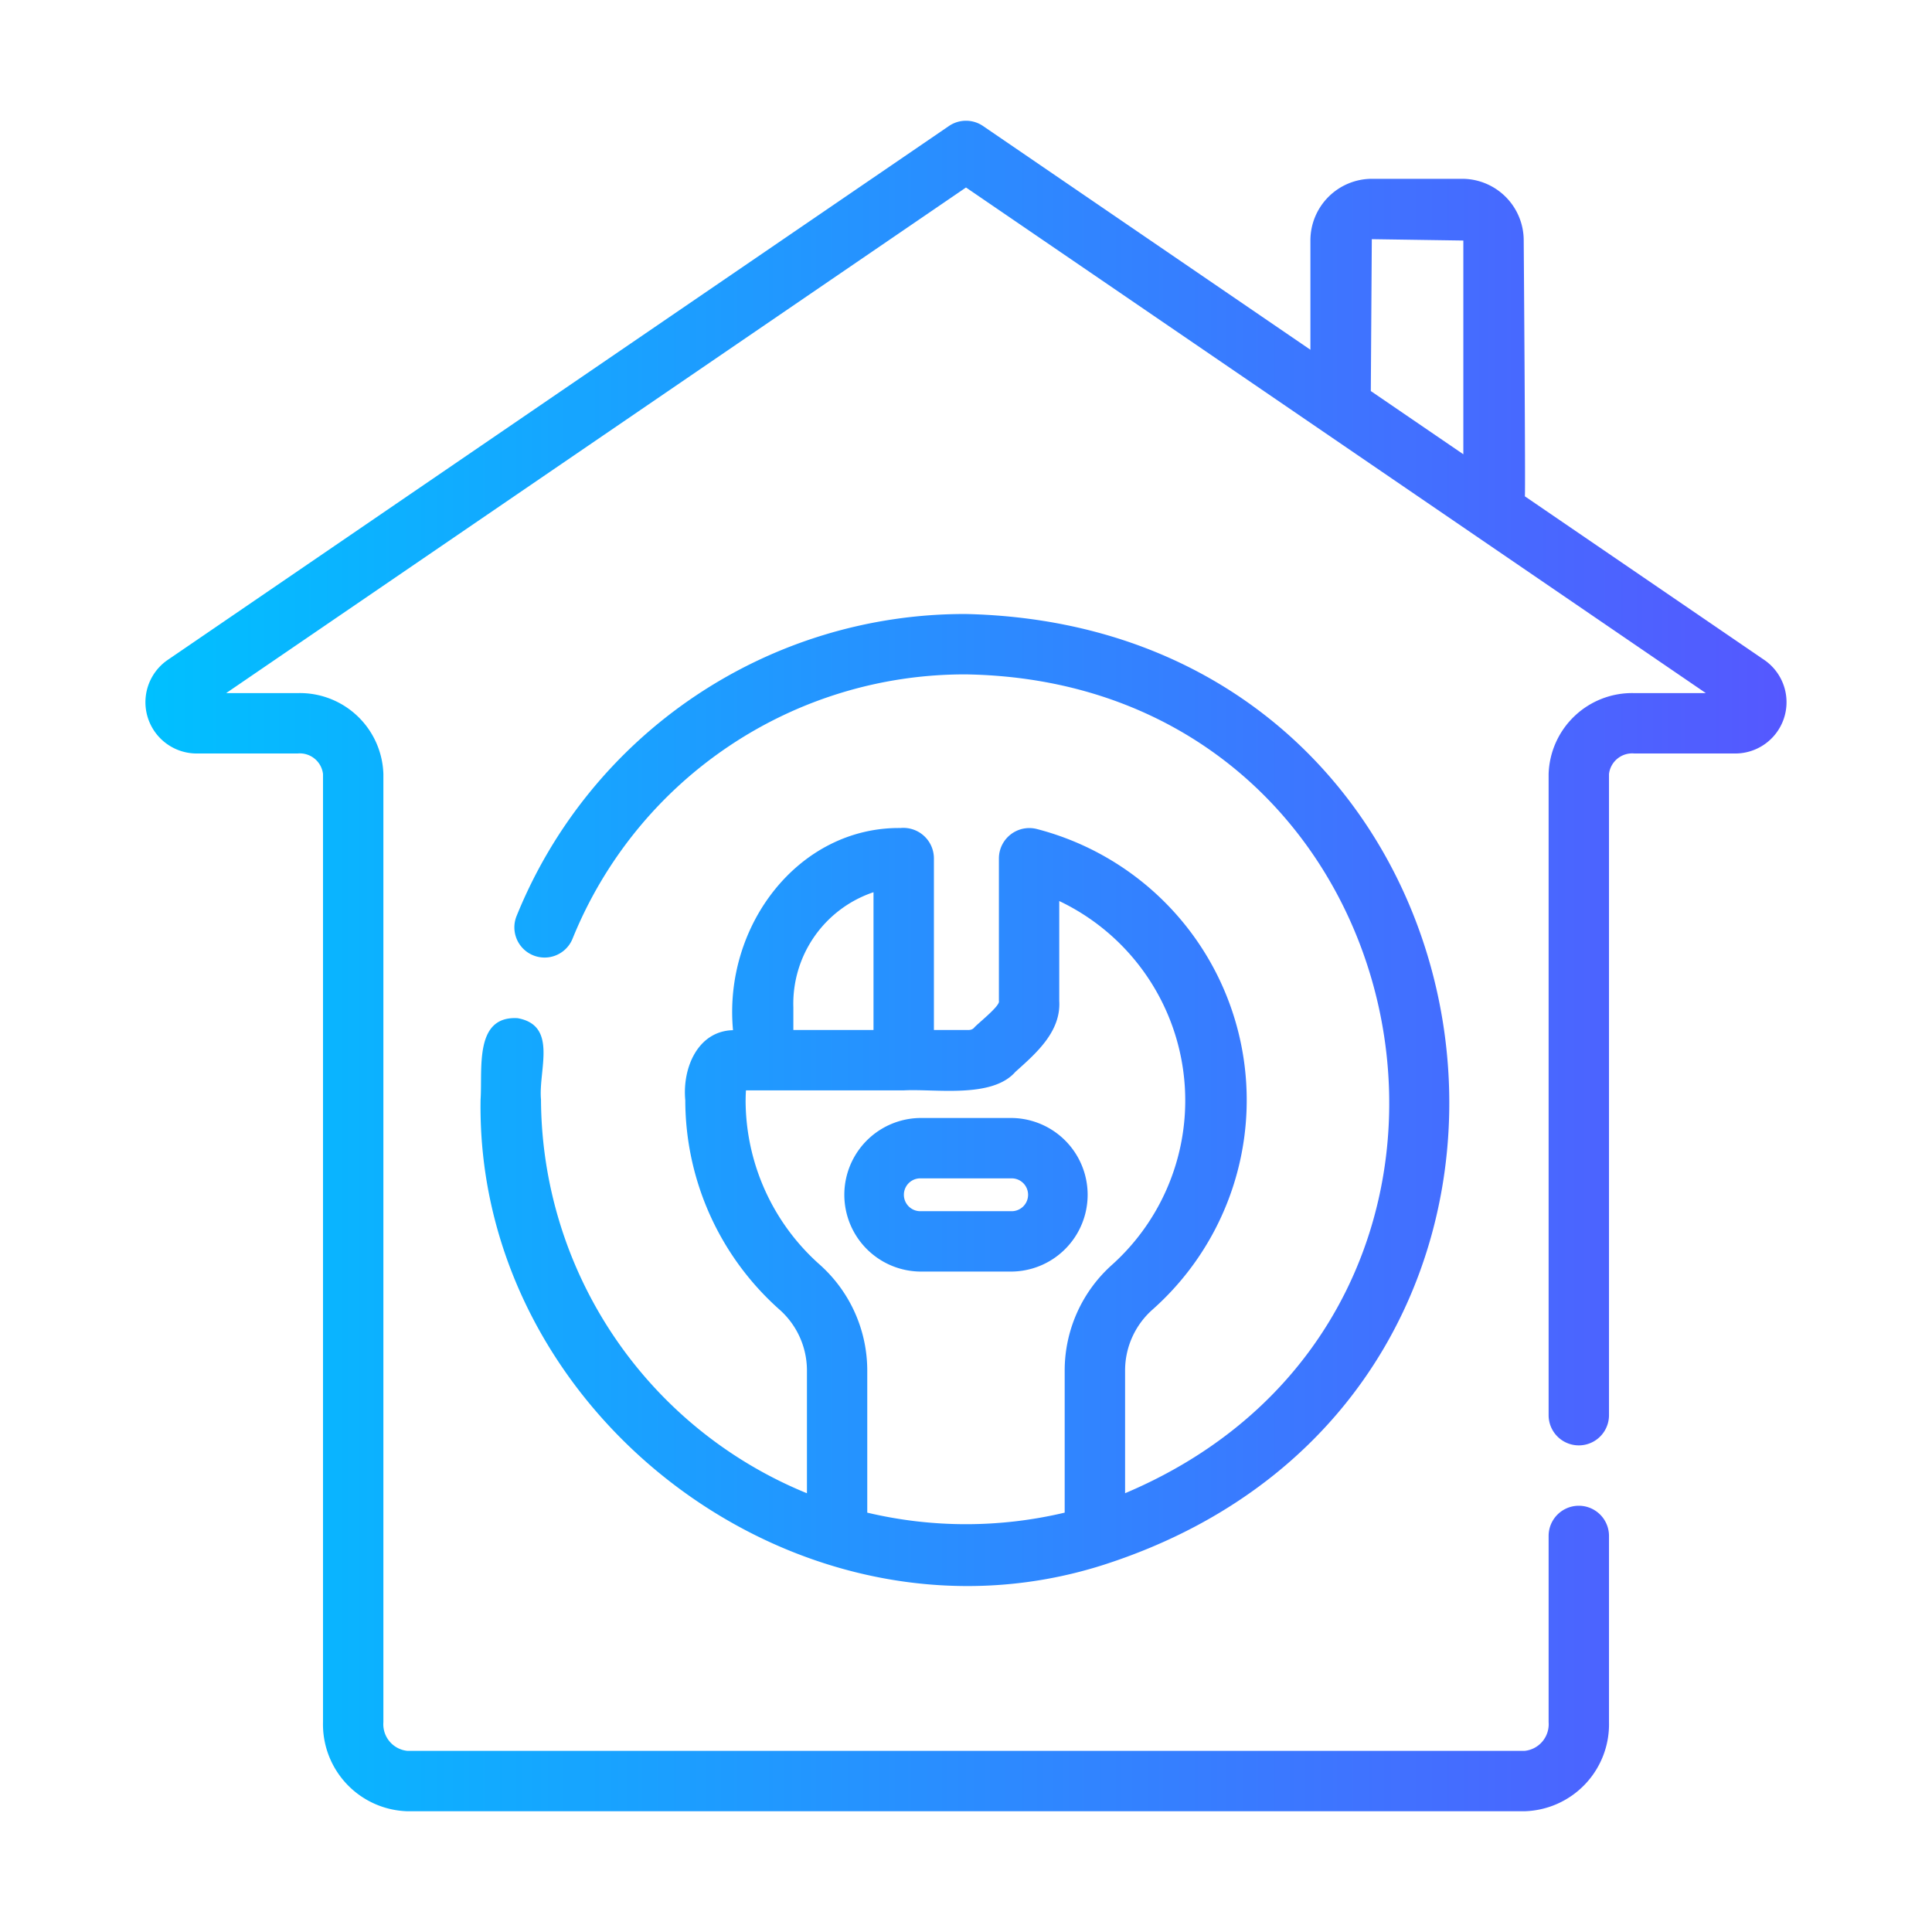 <svg id="line_gradient_flaticon" height="512" viewBox="0 0 64 64" width="512" xmlns="http://www.w3.org/2000/svg" xmlns:xlink="http://www.w3.org/1999/xlink" data-name="line gradient flaticon"><linearGradient id="linear-gradient" gradientUnits="userSpaceOnUse" x1="4.803" x2="59.2" y1="32" y2="32"><stop offset="0" stop-color="#00c0ff"/><stop offset="1" stop-color="#5558ff"/></linearGradient><path d="m58.464 21.875-7.951-5.434c.025-.088-.038-8.473-.038-8.473a2.042 2.042 0 0 0 -2.034-2.045h-2.998a2.042 2.042 0 0 0 -2.034 2.045v3.618l-10.845-7.412a1.001 1.001 0 0 0 -1.129 0l-25.896 17.698a1.699 1.699 0 0 0 1.021 3.088h3.3a.774.774 0 0 1 .84.68v31.41a2.881 2.881 0 0 0 2.8 2.95h37a2.881 2.881 0 0 0 2.8-2.95v-6.17a1 1 0 0 0 -2 0v6.17a.886.886 0 0 1 -.8.95h-37a.886.886 0 0 1 -.8-.95v-31.41a2.767 2.767 0 0 0 -2.84-2.68h-2.368l24.508-16.749 24.508 16.749h-2.368a2.767 2.767 0 0 0 -2.84 2.68v21.24a1 1 0 0 0 2-0v-21.24a.774.774 0 0 1 .84-.68h3.3a1.699 1.699 0 0 0 1.024-3.085zm-9.989-6.827-3.065-2.094.033-5.031 3.032.045zm-18.012 27.074h3.073a2.544 2.544 0 0 0 -0-5.087h-3.073a2.544 2.544 0 0 0 0 5.087zm0-3.087h3.073a.544.544 0 0 1 0 1.087h-3.073a.544.544 0 0 1 0-1.087zm-13.319-5.307c-1.442-.08-1.157 1.681-1.224 2.692-.176 10.477 10.64 18.607 20.632 15.419 17.621-5.656 13.991-31.077-4.553-31.499a16.007 16.007 0 0 0 -14.886 10.003 1 1 0 0 0 1.853.754 14.015 14.015 0 0 1 13.034-8.757c15.464.254 19.452 21.129 5.27 27.125l0-4.086a2.694 2.694 0 0 1 .904-1.993 9.276 9.276 0 0 0 -3.832-15.925 1.007 1.007 0 0 0 -1.252.968v4.73c.054.163-.75.783-.831.897a.245.245 0 0 1 -.169.063h-1.153v-5.69a1.012 1.012 0 0 0 -1.107-1c-3.37-.034-5.871 3.227-5.548 6.697-1.167.027-1.684 1.253-1.581 2.323a9.289 9.289 0 0 0 3.122 6.934 2.697 2.697 0 0 1 .908 1.996v4.087a14.157 14.157 0 0 1 -8.81-13.046c-.089-.974.569-2.451-.776-2.692zm9.137-.359a3.895 3.895 0 0 1 2.655-3.813v4.563h-2.655zm-1.581 3.081c0-.113.004-.225.011-.33.01-0.0.567 0.0.575 0h4.655c1.037-.057 2.919.277 3.696-.614.679-.609 1.512-1.327 1.452-2.346l0-3.312a7.318 7.318 0 0 1 1.752 12.047 4.698 4.698 0 0 0 -1.572 3.484v4.729a14.162 14.162 0 0 1 -6.54-0v-4.729a4.701 4.701 0 0 0 -1.576-3.488 7.292 7.292 0 0 1 -2.454-5.442z" fill="url(#linear-gradient)"/></svg>